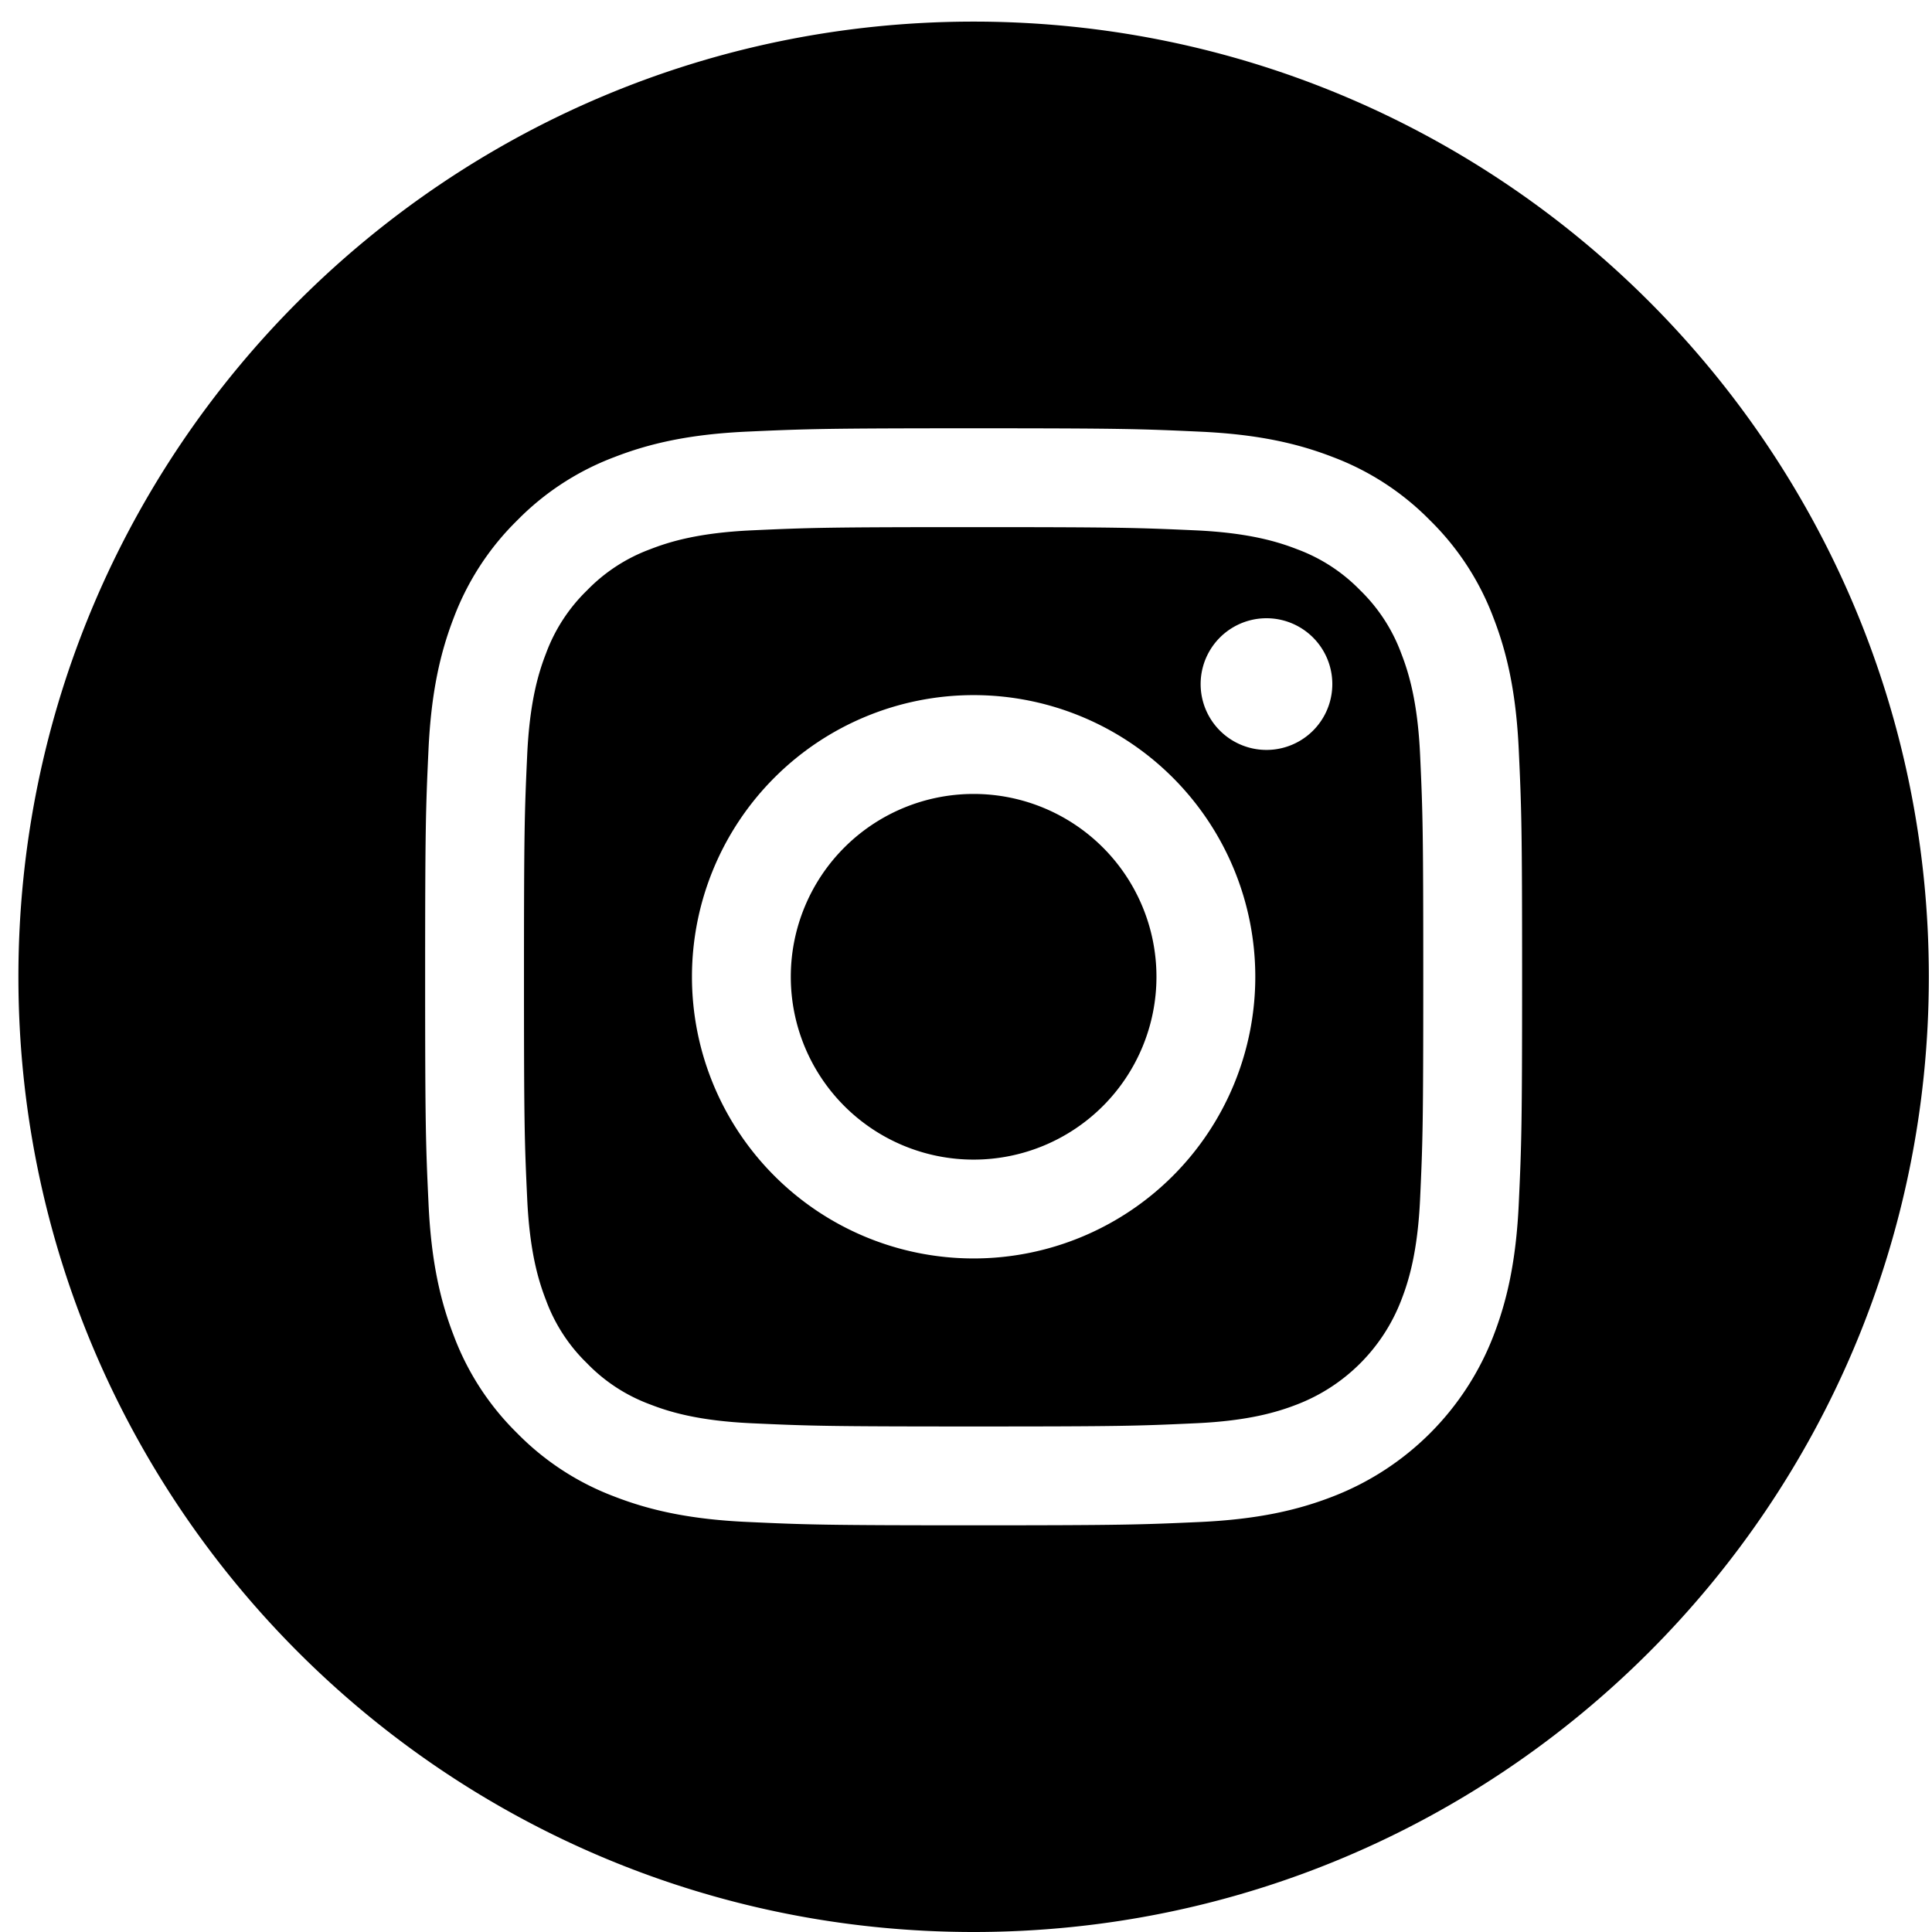 <?xml version="1.0" encoding="utf-8"?><svg width="38" height="38" fill="none" xmlns="http://www.w3.org/2000/svg" viewBox="0 0 38 38"><path d="M22.746 19.212a3.596 3.596 0 11-7.192 0 3.596 3.596 0 017.192 0z" fill="#000"/><path d="M27.56 12.85a3.343 3.343 0 00-.807-1.24 3.341 3.341 0 00-1.24-.807c-.38-.148-.952-.324-2.003-.372-1.138-.051-1.48-.063-4.36-.063-2.88 0-3.222.011-4.36.063-1.051.048-1.622.224-2.002.372a3.339 3.339 0 00-1.24.807 3.343 3.343 0 00-.808 1.24c-.148.38-.323.952-.371 2.003-.052 1.138-.063 1.48-.063 4.36 0 2.88.01 3.222.063 4.36.048 1.051.223 1.622.371 2.002.173.47.449.893.807 1.24.348.36.772.635 1.24.808.38.148.952.323 2.004.371 1.137.052 1.478.063 4.359.063 2.881 0 3.222-.01 4.36-.063 1.051-.047 1.622-.223 2.003-.371a3.572 3.572 0 002.047-2.048c.148-.38.324-.95.372-2.003.052-1.137.062-1.479.062-4.36 0-2.88-.01-3.221-.062-4.359-.048-1.051-.224-1.623-.372-2.003zm-8.41 11.902a5.54 5.54 0 110-11.08 5.54 5.54 0 010 11.08zM24.91 14.75a1.295 1.295 0 110-2.59 1.295 1.295 0 010 2.59z" fill="#000"/><path d="M19.15.425C8.775.425.362 8.838.362 19.212.362 29.587 8.775 38 19.15 38c10.374 0 18.788-8.413 18.788-18.788C37.938 8.838 29.523.425 19.15.425zM29.873 23.66c-.052 1.149-.235 1.933-.501 2.619a5.516 5.516 0 01-3.156 3.155c-.686.267-1.47.449-2.618.502-1.15.052-1.518.065-4.448.065-2.93 0-3.297-.013-4.448-.066-1.148-.052-1.932-.234-2.618-.5a5.286 5.286 0 01-1.911-1.245 5.287 5.287 0 01-1.245-1.911c-.266-.686-.449-1.47-.5-2.619-.054-1.15-.066-1.518-.066-4.448 0-2.93.012-3.297.065-4.447.052-1.149.234-1.933.5-2.62.272-.719.697-1.371 1.246-1.91a5.285 5.285 0 011.91-1.244c.687-.267 1.47-.45 2.62-.502 1.15-.052 1.517-.065 4.447-.065s3.297.013 4.448.066c1.148.052 1.932.234 2.618.5.72.271 1.372.696 1.911 1.245.55.54.974 1.191 1.245 1.91.267.687.449 1.471.501 2.62.053 1.15.065 1.518.065 4.447 0 2.93-.012 3.298-.065 4.448z" fill="#000"/></svg>
